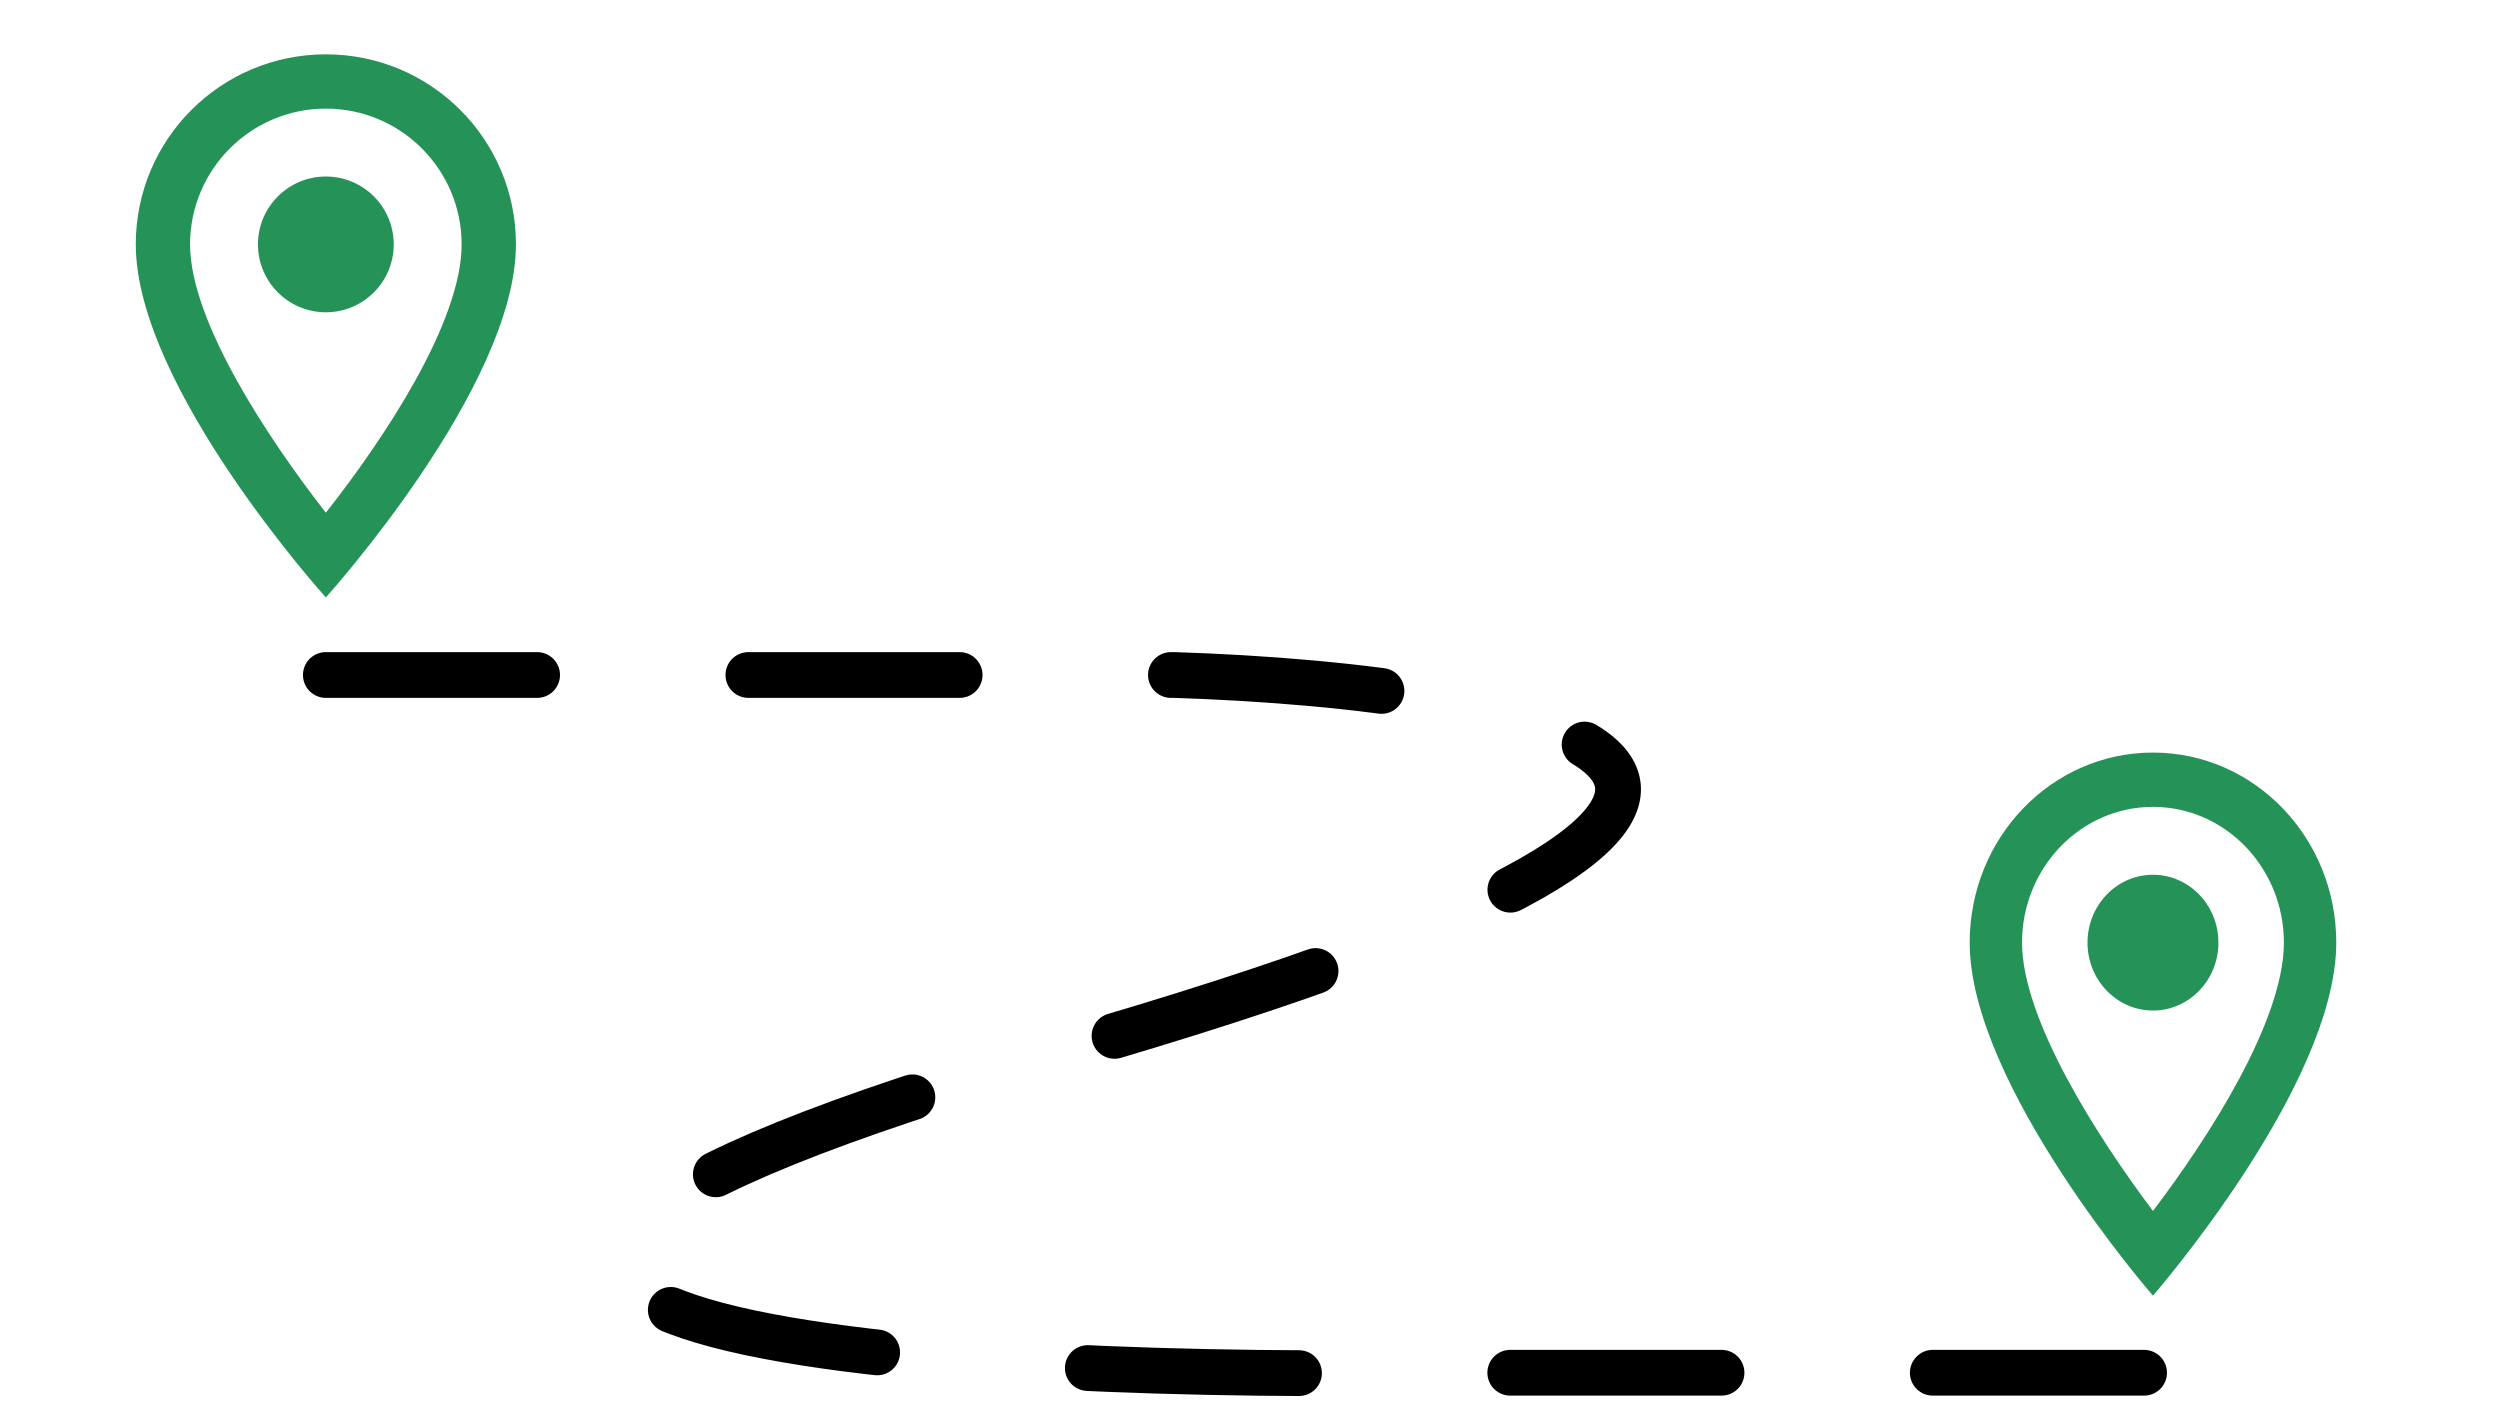 <svg width="71" height="40" viewBox="0 0 71 40" fill="none" xmlns="http://www.w3.org/2000/svg">
<path d="M9.254 1.543C6.27 1.543 3.856 3.957 3.856 6.941C3.856 10.99 9.254 16.967 9.254 16.967C9.254 16.967 14.653 10.99 14.653 6.941C14.653 3.957 12.239 1.543 9.254 1.543ZM5.398 6.941C5.398 4.813 7.126 3.085 9.254 3.085C11.383 3.085 13.11 4.813 13.11 6.941C13.11 9.162 10.889 12.486 9.254 14.561C7.65 12.502 5.398 9.139 5.398 6.941Z" fill="#259357"/>
<path d="M9.254 8.869C10.319 8.869 11.182 8.005 11.182 6.941C11.182 5.876 10.319 5.013 9.254 5.013C8.19 5.013 7.326 5.876 7.326 6.941C7.326 8.005 8.19 8.869 9.254 8.869Z" fill="#259357"/>
<path d="M61.144 21.373C58.266 21.373 55.939 23.787 55.939 26.771C55.939 30.82 61.144 36.797 61.144 36.797C61.144 36.797 66.35 30.82 66.35 26.771C66.35 23.787 64.022 21.373 61.144 21.373ZM57.426 26.771C57.426 24.643 59.092 22.915 61.144 22.915C63.197 22.915 64.862 24.643 64.862 26.771C64.862 28.992 62.721 32.316 61.144 34.391C59.597 32.332 57.426 28.969 57.426 26.771Z" fill="#259357"/>
<path d="M61.144 28.699C62.171 28.699 63.003 27.835 63.003 26.771C63.003 25.706 62.171 24.843 61.144 24.843C60.117 24.843 59.285 25.706 59.285 26.771C59.285 27.835 60.117 28.699 61.144 28.699Z" fill="#259357"/>
<path d="M9.254 19.17H33.342C43.516 19.493 57.135 22.08 30.216 29.84C3.297 37.601 25.497 39.171 39.961 38.986H61.475" stroke="black" stroke-width="1.3" stroke-linecap="round" stroke-dasharray="6 6"/>
</svg>
